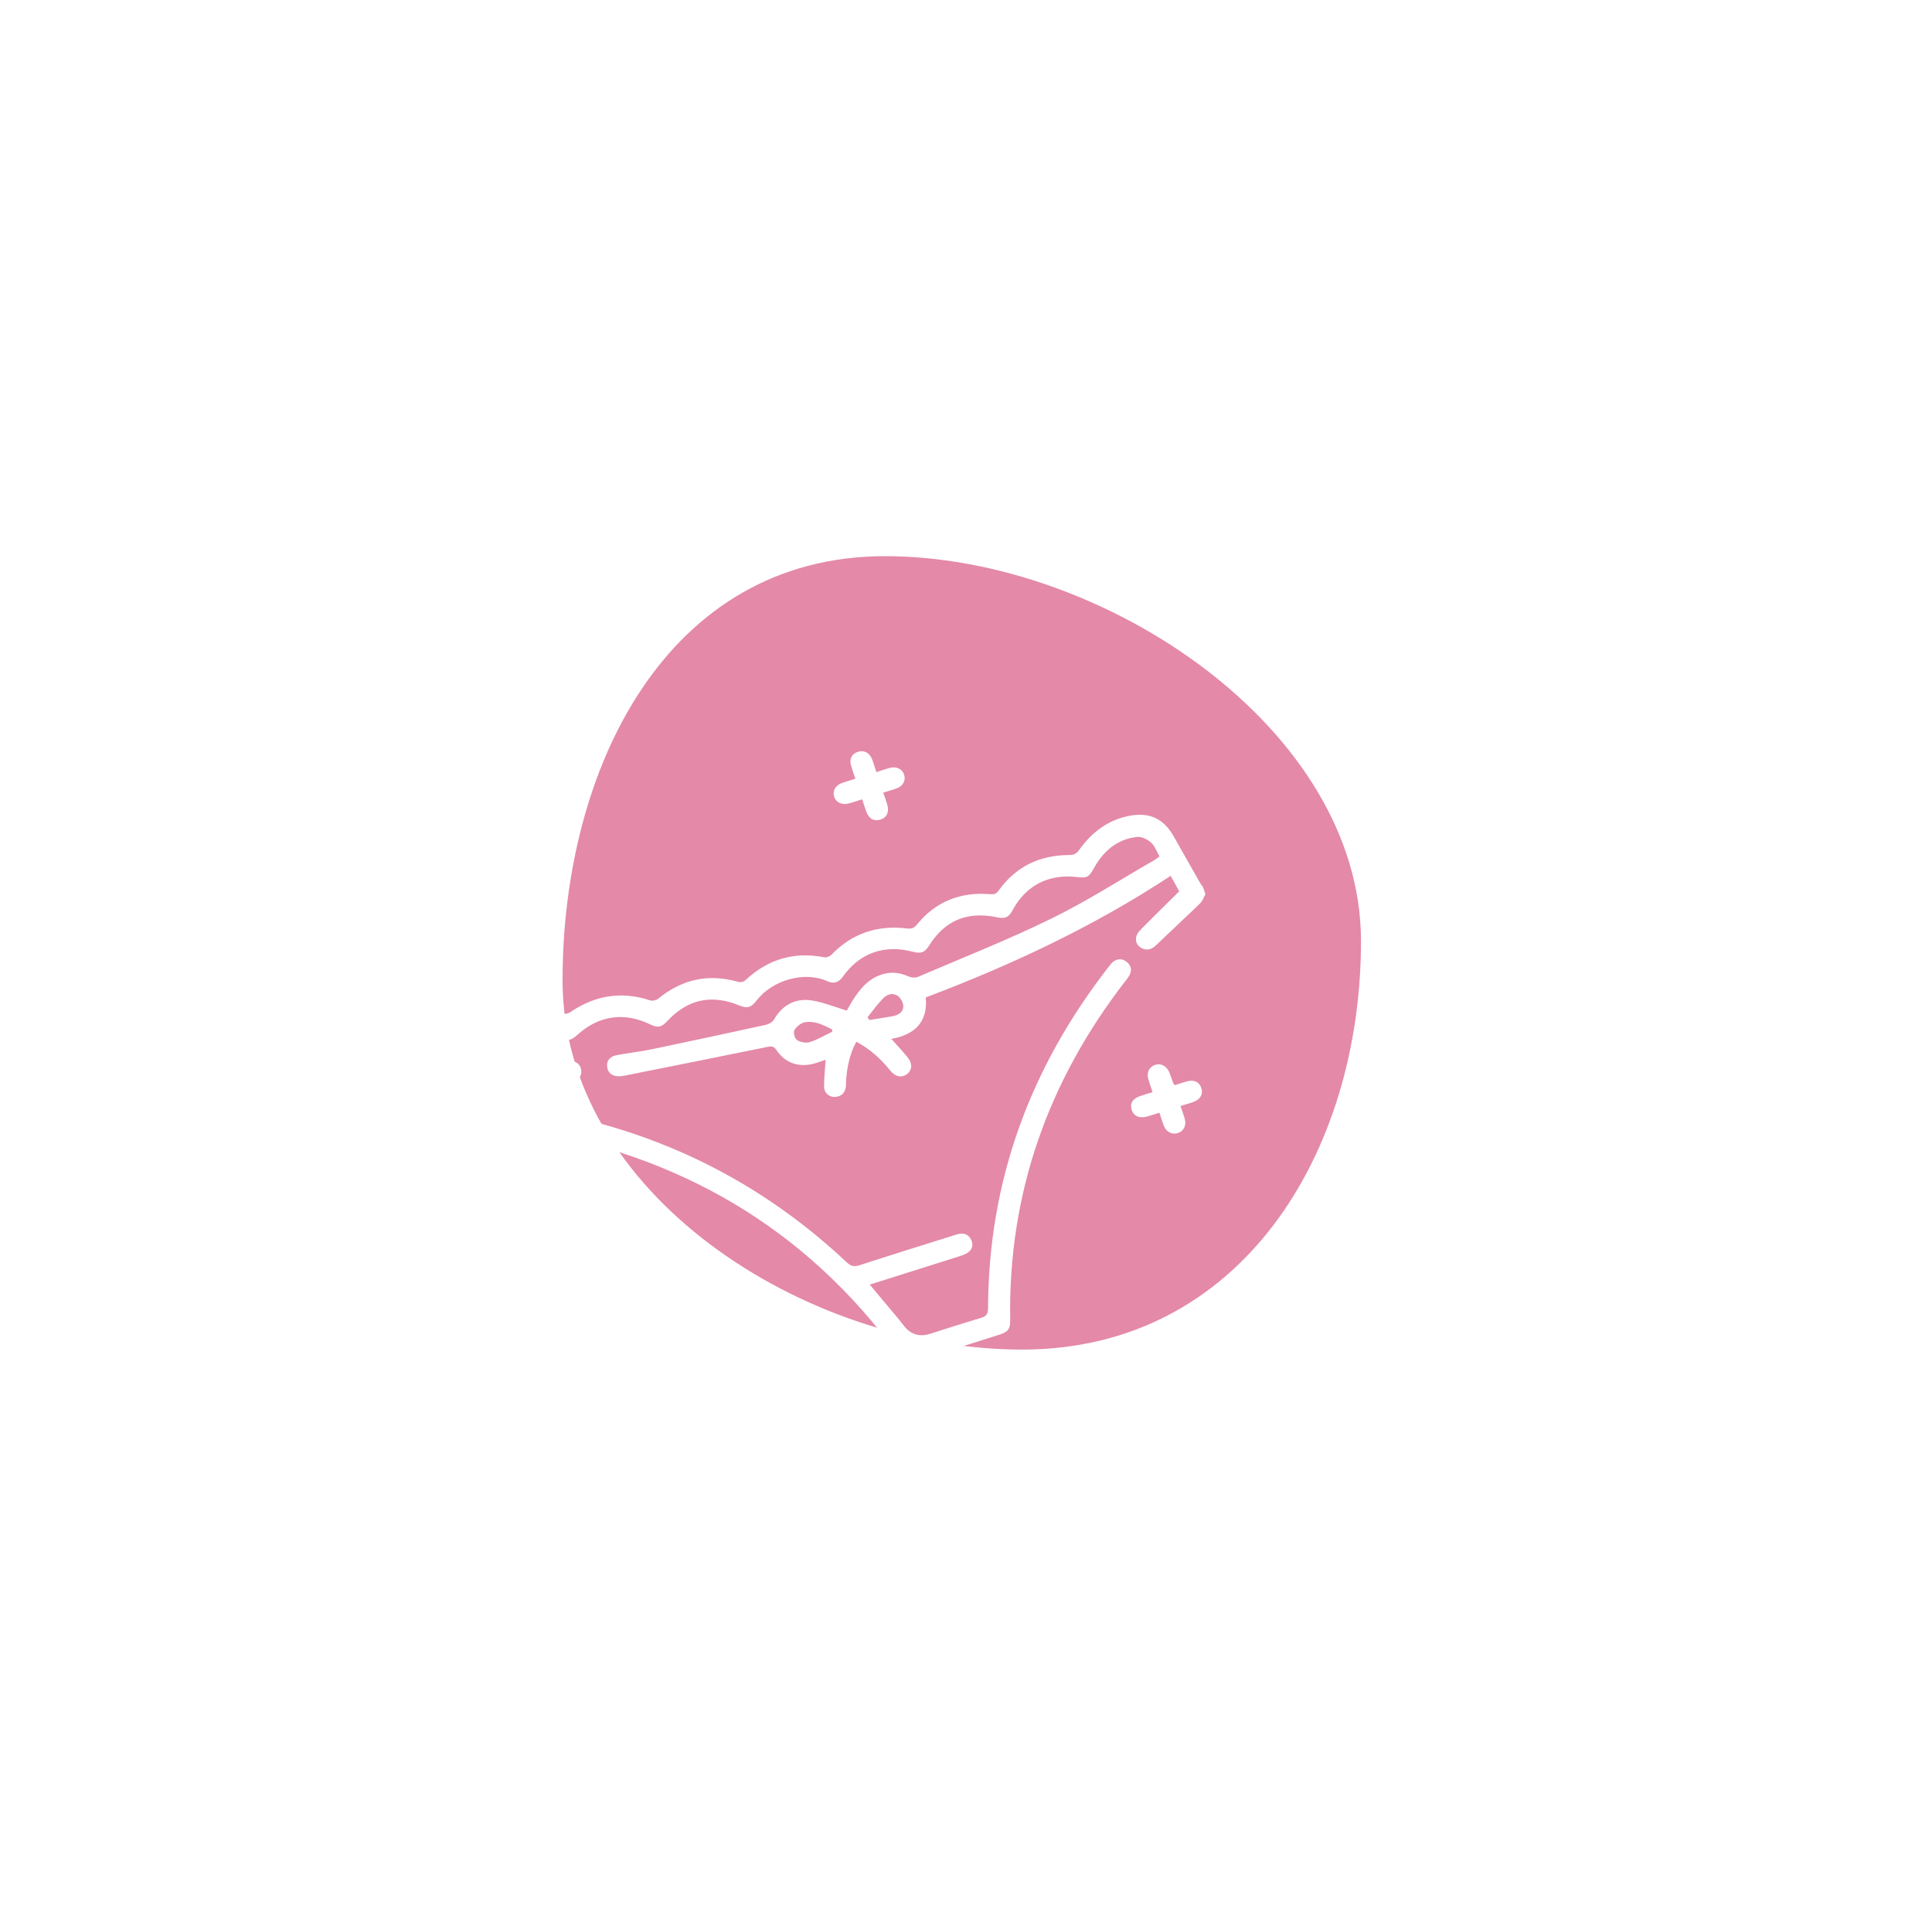 <svg width="123" height="122" viewBox="0 0 123 122" fill="none" xmlns="http://www.w3.org/2000/svg">
<g filter="url(#filter0_d_1672_174)">
<path d="M86.647 55.9C86.647 69.431 78.977 81.9 65.082 81.9C51.187 81.9 35.815 71.931 35.815 58.4C35.815 44.869 42.458 31.4 56.353 31.4C70.248 31.4 86.647 42.369 86.647 55.9Z" fill="#E489A8"/>
</g>
<path d="M76.745 56.915C76.634 57.111 76.561 57.345 76.405 57.498C75.483 58.393 74.537 59.262 73.611 60.152C73.332 60.42 73.041 60.533 72.683 60.348C72.253 60.126 72.191 59.609 72.574 59.219C73.386 58.392 74.217 57.583 75.076 56.731C74.918 56.446 74.742 56.13 74.528 55.747C69.655 58.959 64.411 61.416 58.938 63.486C59.078 65.038 58.259 65.853 56.748 66.126C57.109 66.533 57.46 66.9 57.779 67.294C58.112 67.706 58.073 68.135 57.72 68.382C57.381 68.621 56.989 68.533 56.665 68.128C56.079 67.397 55.4 66.775 54.516 66.304C54.084 67.106 53.923 67.951 53.861 68.821C53.852 68.942 53.867 69.067 53.849 69.187C53.791 69.571 53.561 69.795 53.161 69.818C52.787 69.838 52.464 69.561 52.464 69.162C52.464 68.601 52.527 68.04 52.564 67.452C52.238 67.554 51.922 67.695 51.59 67.751C50.682 67.903 49.944 67.59 49.438 66.844C49.275 66.604 49.143 66.576 48.874 66.632C45.848 67.25 42.818 67.854 39.791 68.459C39.684 68.48 39.574 68.497 39.465 68.503C39.011 68.529 38.709 68.31 38.654 67.918C38.602 67.546 38.811 67.247 39.24 67.164C39.995 67.022 40.761 66.938 41.513 66.781C43.939 66.277 46.36 65.755 48.779 65.224C48.964 65.183 49.188 65.046 49.277 64.89C49.829 63.945 50.67 63.488 51.793 63.695C52.493 63.824 53.166 64.098 53.911 64.326C54.001 64.17 54.127 63.932 54.27 63.702C54.702 63.017 55.191 62.386 55.997 62.074C56.616 61.834 57.216 61.871 57.822 62.142C57.996 62.219 58.257 62.255 58.423 62.184C61.269 60.967 64.154 59.827 66.928 58.471C69.178 57.371 71.294 56.008 73.468 54.76C73.575 54.699 73.671 54.618 73.822 54.513C73.646 54.21 73.528 53.852 73.28 53.628C73.055 53.424 72.675 53.237 72.389 53.269C71.119 53.411 70.259 54.17 69.663 55.223C69.317 55.835 69.244 55.899 68.522 55.819C66.749 55.624 65.322 56.361 64.48 57.909C64.213 58.402 64.011 58.494 63.452 58.38C61.571 57.998 60.155 58.589 59.161 60.17C58.872 60.63 58.643 60.718 58.102 60.575C56.305 60.101 54.719 60.664 53.666 62.16C53.416 62.514 53.091 62.644 52.694 62.462C51.219 61.787 49.164 62.373 48.14 63.712C47.806 64.148 47.554 64.197 47.042 63.988C45.293 63.273 43.779 63.604 42.486 64.986C42.1 65.398 41.886 65.437 41.369 65.19C39.743 64.411 38.136 64.636 36.8 65.833C36.315 66.268 36.169 66.284 35.597 65.989C34.694 65.523 33.737 65.444 32.76 65.671C31.696 65.918 31.435 66.496 31.803 67.801C32.892 67.739 33.999 67.677 35.105 67.61C35.449 67.589 35.792 67.539 36.135 67.517C36.627 67.486 36.947 67.71 37.001 68.102C37.058 68.52 36.795 68.84 36.278 68.882C35.012 68.984 33.744 69.053 32.476 69.136C32.307 69.147 32.138 69.161 31.924 69.177L32.054 70.3C32.171 70.324 32.274 70.351 32.379 70.363C40.672 71.392 47.866 74.677 53.896 80.335C54.152 80.576 54.356 80.651 54.713 80.534C56.678 79.893 58.655 79.28 60.629 78.66C60.779 78.612 60.928 78.559 61.082 78.532C61.442 78.469 61.708 78.627 61.842 78.936C61.979 79.25 61.894 79.548 61.595 79.742C61.443 79.842 61.259 79.904 61.082 79.961C59.349 80.511 57.614 81.056 55.88 81.603C55.722 81.652 55.563 81.703 55.371 81.763C56.025 82.543 56.637 83.274 57.249 84.007C57.347 84.125 57.442 84.247 57.536 84.37C57.971 84.936 58.527 85.112 59.205 84.899C60.281 84.56 61.354 84.206 62.436 83.89C62.776 83.79 62.904 83.648 62.904 83.291C62.924 75.186 65.574 67.96 70.589 61.528C70.665 61.431 70.738 61.328 70.831 61.248C71.12 61.005 71.436 60.993 71.731 61.223C72.006 61.438 72.075 61.729 71.921 62.044C71.856 62.181 71.754 62.302 71.66 62.425C66.715 68.808 64.183 75.969 64.314 83.993C64.324 84.591 64.185 84.775 63.597 84.961C61.848 85.515 60.1 86.066 58.35 86.615C57.742 86.806 57.536 86.731 57.156 86.21C51.246 78.112 43.169 73.446 33.161 71.847C32.604 71.758 32.039 71.719 31.477 71.672C31.016 71.635 30.76 71.408 30.706 70.958C30.556 69.714 30.394 68.47 30.251 67.226C30.077 65.726 30.932 64.631 32.528 64.305C33.614 64.083 34.678 64.158 35.729 64.514C35.893 64.569 36.156 64.526 36.3 64.428C37.875 63.355 39.558 63.066 41.396 63.676C41.54 63.724 41.789 63.663 41.91 63.563C43.391 62.35 45.055 61.959 46.922 62.476C47.164 62.543 47.31 62.524 47.499 62.351C48.907 61.054 50.558 60.554 52.478 60.93C52.617 60.957 52.834 60.874 52.934 60.769C54.246 59.406 55.857 58.868 57.744 59.096C58.028 59.13 58.188 59.078 58.37 58.855C59.563 57.385 61.141 56.754 63.047 56.915C63.301 56.937 63.433 56.889 63.581 56.681C64.665 55.161 66.181 54.427 68.069 54.422C68.369 54.421 68.533 54.338 68.709 54.092C69.508 52.975 70.554 52.166 71.957 51.916C73.231 51.69 74.107 52.141 74.728 53.244C75.279 54.221 75.834 55.198 76.389 56.173C76.45 56.278 76.526 56.374 76.595 56.473L76.74 56.91L76.745 56.915ZM52.984 65.671L52.971 65.52C52.436 65.249 51.886 64.963 51.263 65.06C51.003 65.1 50.712 65.339 50.575 65.567C50.489 65.707 50.595 66.102 50.742 66.198C50.955 66.337 51.316 66.407 51.554 66.331C52.051 66.172 52.51 65.898 52.984 65.671ZM55.228 64.751L55.357 64.921C55.847 64.842 56.34 64.77 56.829 64.681C57.195 64.613 57.514 64.425 57.507 64.037C57.504 63.819 57.353 63.539 57.176 63.403C56.863 63.164 56.483 63.281 56.235 63.532C55.866 63.906 55.56 64.341 55.228 64.751Z" fill="white"/>
<path d="M55.794 49.144C56.134 49.037 56.397 48.941 56.668 48.871C57.087 48.764 57.455 48.956 57.565 49.325C57.671 49.676 57.494 50.023 57.111 50.169C56.837 50.274 56.553 50.349 56.231 50.45C56.334 50.757 56.434 51.012 56.502 51.275C56.618 51.726 56.428 52.069 56.019 52.178C55.627 52.283 55.319 52.107 55.157 51.673C55.066 51.431 54.993 51.184 54.89 50.874C54.581 50.972 54.306 51.07 54.025 51.144C53.604 51.255 53.23 51.074 53.107 50.717C52.986 50.359 53.178 49.993 53.585 49.843C53.848 49.746 54.12 49.672 54.456 49.566C54.358 49.27 54.259 49.003 54.181 48.729C54.064 48.315 54.213 48.004 54.576 47.867C54.958 47.724 55.323 47.872 55.496 48.27C55.612 48.534 55.683 48.816 55.793 49.146L55.794 49.144Z" fill="white"/>
<path d="M75.156 70.396C75.263 70.717 75.361 70.974 75.433 71.236C75.543 71.646 75.352 72.005 74.979 72.119C74.607 72.232 74.244 72.046 74.09 71.645C73.992 71.391 73.915 71.129 73.814 70.822C73.522 70.913 73.276 71 73.023 71.068C72.527 71.201 72.166 71.034 72.043 70.625C71.924 70.23 72.111 69.928 72.59 69.763C72.836 69.678 73.088 69.605 73.379 69.513C73.276 69.203 73.181 68.946 73.106 68.685C72.987 68.27 73.161 67.911 73.527 67.784C73.908 67.652 74.286 67.85 74.451 68.273C74.544 68.516 74.63 68.761 74.721 69.004C74.725 69.014 74.746 69.019 74.816 69.062C75.039 68.992 75.301 68.899 75.569 68.827C76.018 68.706 76.346 68.862 76.478 69.242C76.607 69.616 76.441 69.954 76.022 70.121C75.762 70.223 75.487 70.293 75.156 70.397L75.156 70.396Z" fill="white"/>
<path d="M36.261 78.111C36.59 78.007 36.852 77.912 37.121 77.842C37.545 77.735 37.92 77.918 38.04 78.273C38.161 78.631 37.968 78.992 37.56 79.143C37.3 79.239 37.03 79.312 36.698 79.417C36.799 79.719 36.896 79.972 36.967 80.234C37.09 80.689 36.909 81.035 36.508 81.148C36.127 81.255 35.799 81.077 35.633 80.654C35.534 80.4 35.459 80.139 35.36 79.84C35.034 79.943 34.771 80.036 34.501 80.108C34.078 80.22 33.705 80.042 33.583 79.684C33.463 79.329 33.654 78.961 34.06 78.807C34.321 78.708 34.593 78.636 34.928 78.531C34.826 78.226 34.72 77.958 34.65 77.683C34.538 77.248 34.72 76.925 35.113 76.813C35.483 76.707 35.81 76.865 35.974 77.257C36.079 77.511 36.151 77.778 36.262 78.112L36.261 78.111Z" fill="white"/>
<defs>
<filter id="filter0_d_1672_174" x="0.414" y="0" width="121.633" height="121.3" filterUnits="userSpaceOnUse" color-interpolation-filters="sRGB">
<feFlood flood-opacity="0" result="BackgroundImageFix"/>
<feColorMatrix in="SourceAlpha" type="matrix" values="0 0 0 0 0 0 0 0 0 0 0 0 0 0 0 0 0 0 127 0" result="hardAlpha"/>
<feOffset dy="4"/>
<feGaussianBlur stdDeviation="17.7"/>
<feComposite in2="hardAlpha" operator="out"/>
<feColorMatrix type="matrix" values="0 0 0 0 0.929 0 0 0 0 0.141 0 0 0 0 0.329 0 0 0 0.52 0"/>
<feBlend mode="normal" in2="BackgroundImageFix" result="effect1_dropShadow_1672_174"/>
<feBlend mode="normal" in="SourceGraphic" in2="effect1_dropShadow_1672_174" result="shape"/>
</filter>
</defs>
</svg>
